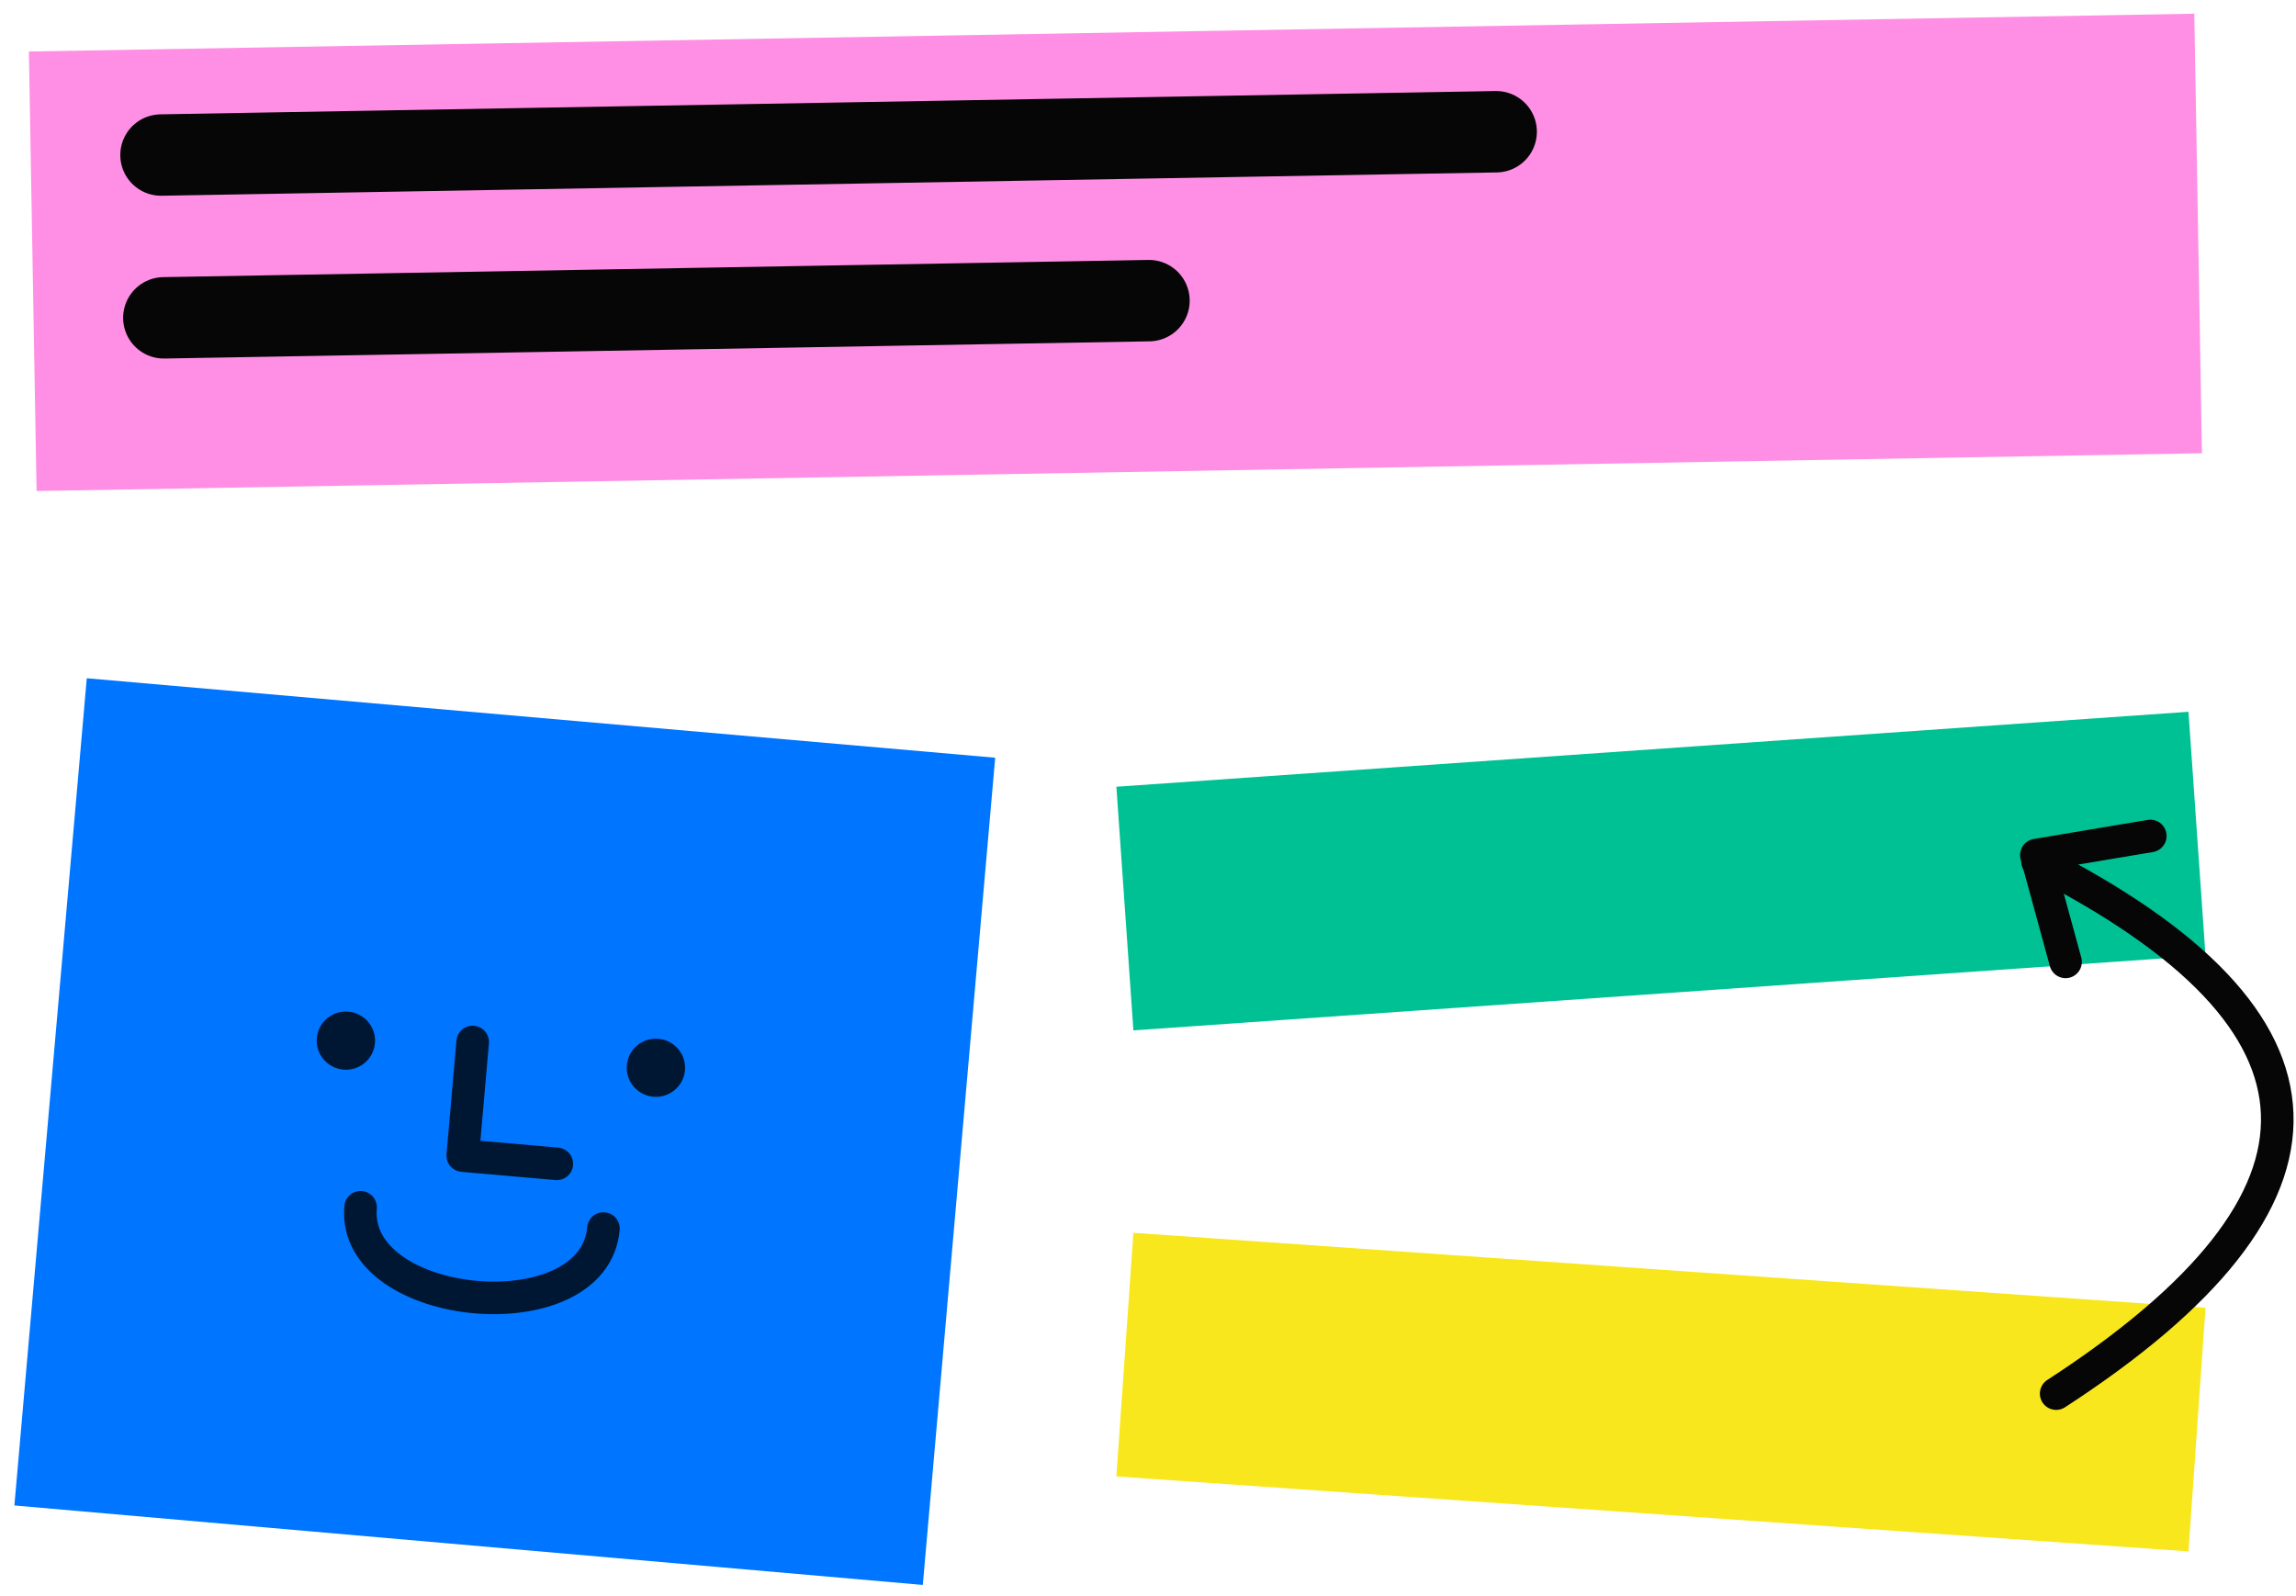 <?xml version="1.0" encoding="UTF-8"?>
<svg width="141px" height="98px" viewBox="0 0 141 98" version="1.1" xmlns="http://www.w3.org/2000/svg" xmlns:xlink="http://www.w3.org/1999/xlink">
    <!-- Generator: Sketch 44.1 (41455) - http://www.bohemiancoding.com/sketch -->
    <title>prototyping</title>
    <desc>Created with Sketch.</desc>
    <defs></defs>
    <g id="Classy" stroke="none" stroke-width="1" fill="none" fill-rule="evenodd">
        <g id="Artboard" transform="translate(-2859, -1043)">
            <g id="prototyping" transform="translate(2848, 1032)">
                <rect id="Rectangle-57" x="0" y="0" width="158" height="125"></rect>
                <g id="Group-18" transform="translate(42, 80.5) rotate(5) translate(-42, -80.5) translate(14, 55)">
                    <rect id="Rectangle-58" fill="#0075FF" x="0" y="0" width="56" height="51"></rect>
                    <g id="Group-26" transform="translate(7, 2)">
                        <ellipse id="Oval-12" fill-opacity="0.8" fill="#000000" cx="10.792" cy="18.786" rx="1.792" ry="1.786"></ellipse>
                        <ellipse id="Oval-12" fill-opacity="0.8" fill="#000000" cx="29.903" cy="18.786" rx="1.792" ry="1.786"></ellipse>
                        <polyline id="Path-16" stroke-opacity="0.8" stroke="#000000" stroke-width="2" stroke-linecap="round" stroke-linejoin="round" points="18.556 18.19 18.556 25.195 24.355 25.195"></polyline>
                        <path d="M12.583,28.905 C12.583,35.363 27.554,35.452 27.554,28.905" id="Path-17" stroke-opacity="0.8" stroke="#000000" stroke-width="2" stroke-linecap="round" stroke-linejoin="round"></path>
                    </g>
                </g>
                <rect id="Rectangle-59" fill="#00C194" transform="translate(113, 64.5) rotate(-4) translate(-113, -64.5) " x="80" y="57" width="66" height="15"></rect>
                <rect id="Rectangle-59" fill="#F8E71C" transform="translate(113, 96.5) rotate(4) translate(-113, -96.5) " x="80" y="89" width="66" height="15"></rect>
                <g id="Group-17" transform="translate(79.5, 26.5) rotate(-1) translate(-79.5, -26.5) translate(13, 13)">
                    <rect id="Rectangle-5" fill="#FF8FE5" x="0" y="0" width="133" height="27"></rect>
                    <path d="M8,6.5 L90.007,6.5" id="Path-87" stroke="#060606" stroke-width="5" stroke-linecap="round" stroke-linejoin="round"></path>
                    <path d="M8,16.5 L68.508,16.5" id="Path-87" stroke="#060606" stroke-width="5" stroke-linecap="round" stroke-linejoin="round"></path>
                </g>
                <path d="M124.916,73.042 C143.608,62.236 152.954,67.85 152.954,89.885" id="Path-89" stroke="#060606" stroke-width="2" stroke-linecap="round" stroke-linejoin="round" transform="translate(138.935, 78.797) rotate(57) translate(-138.935, -78.797) "></path>
                <polyline id="Path-90" stroke="#060606" stroke-width="2" stroke-linecap="round" stroke-linejoin="round" points="137.849 70.077 136.056 63.516 143.053 62.343"></polyline>
            </g>
        </g>
    </g>
</svg>